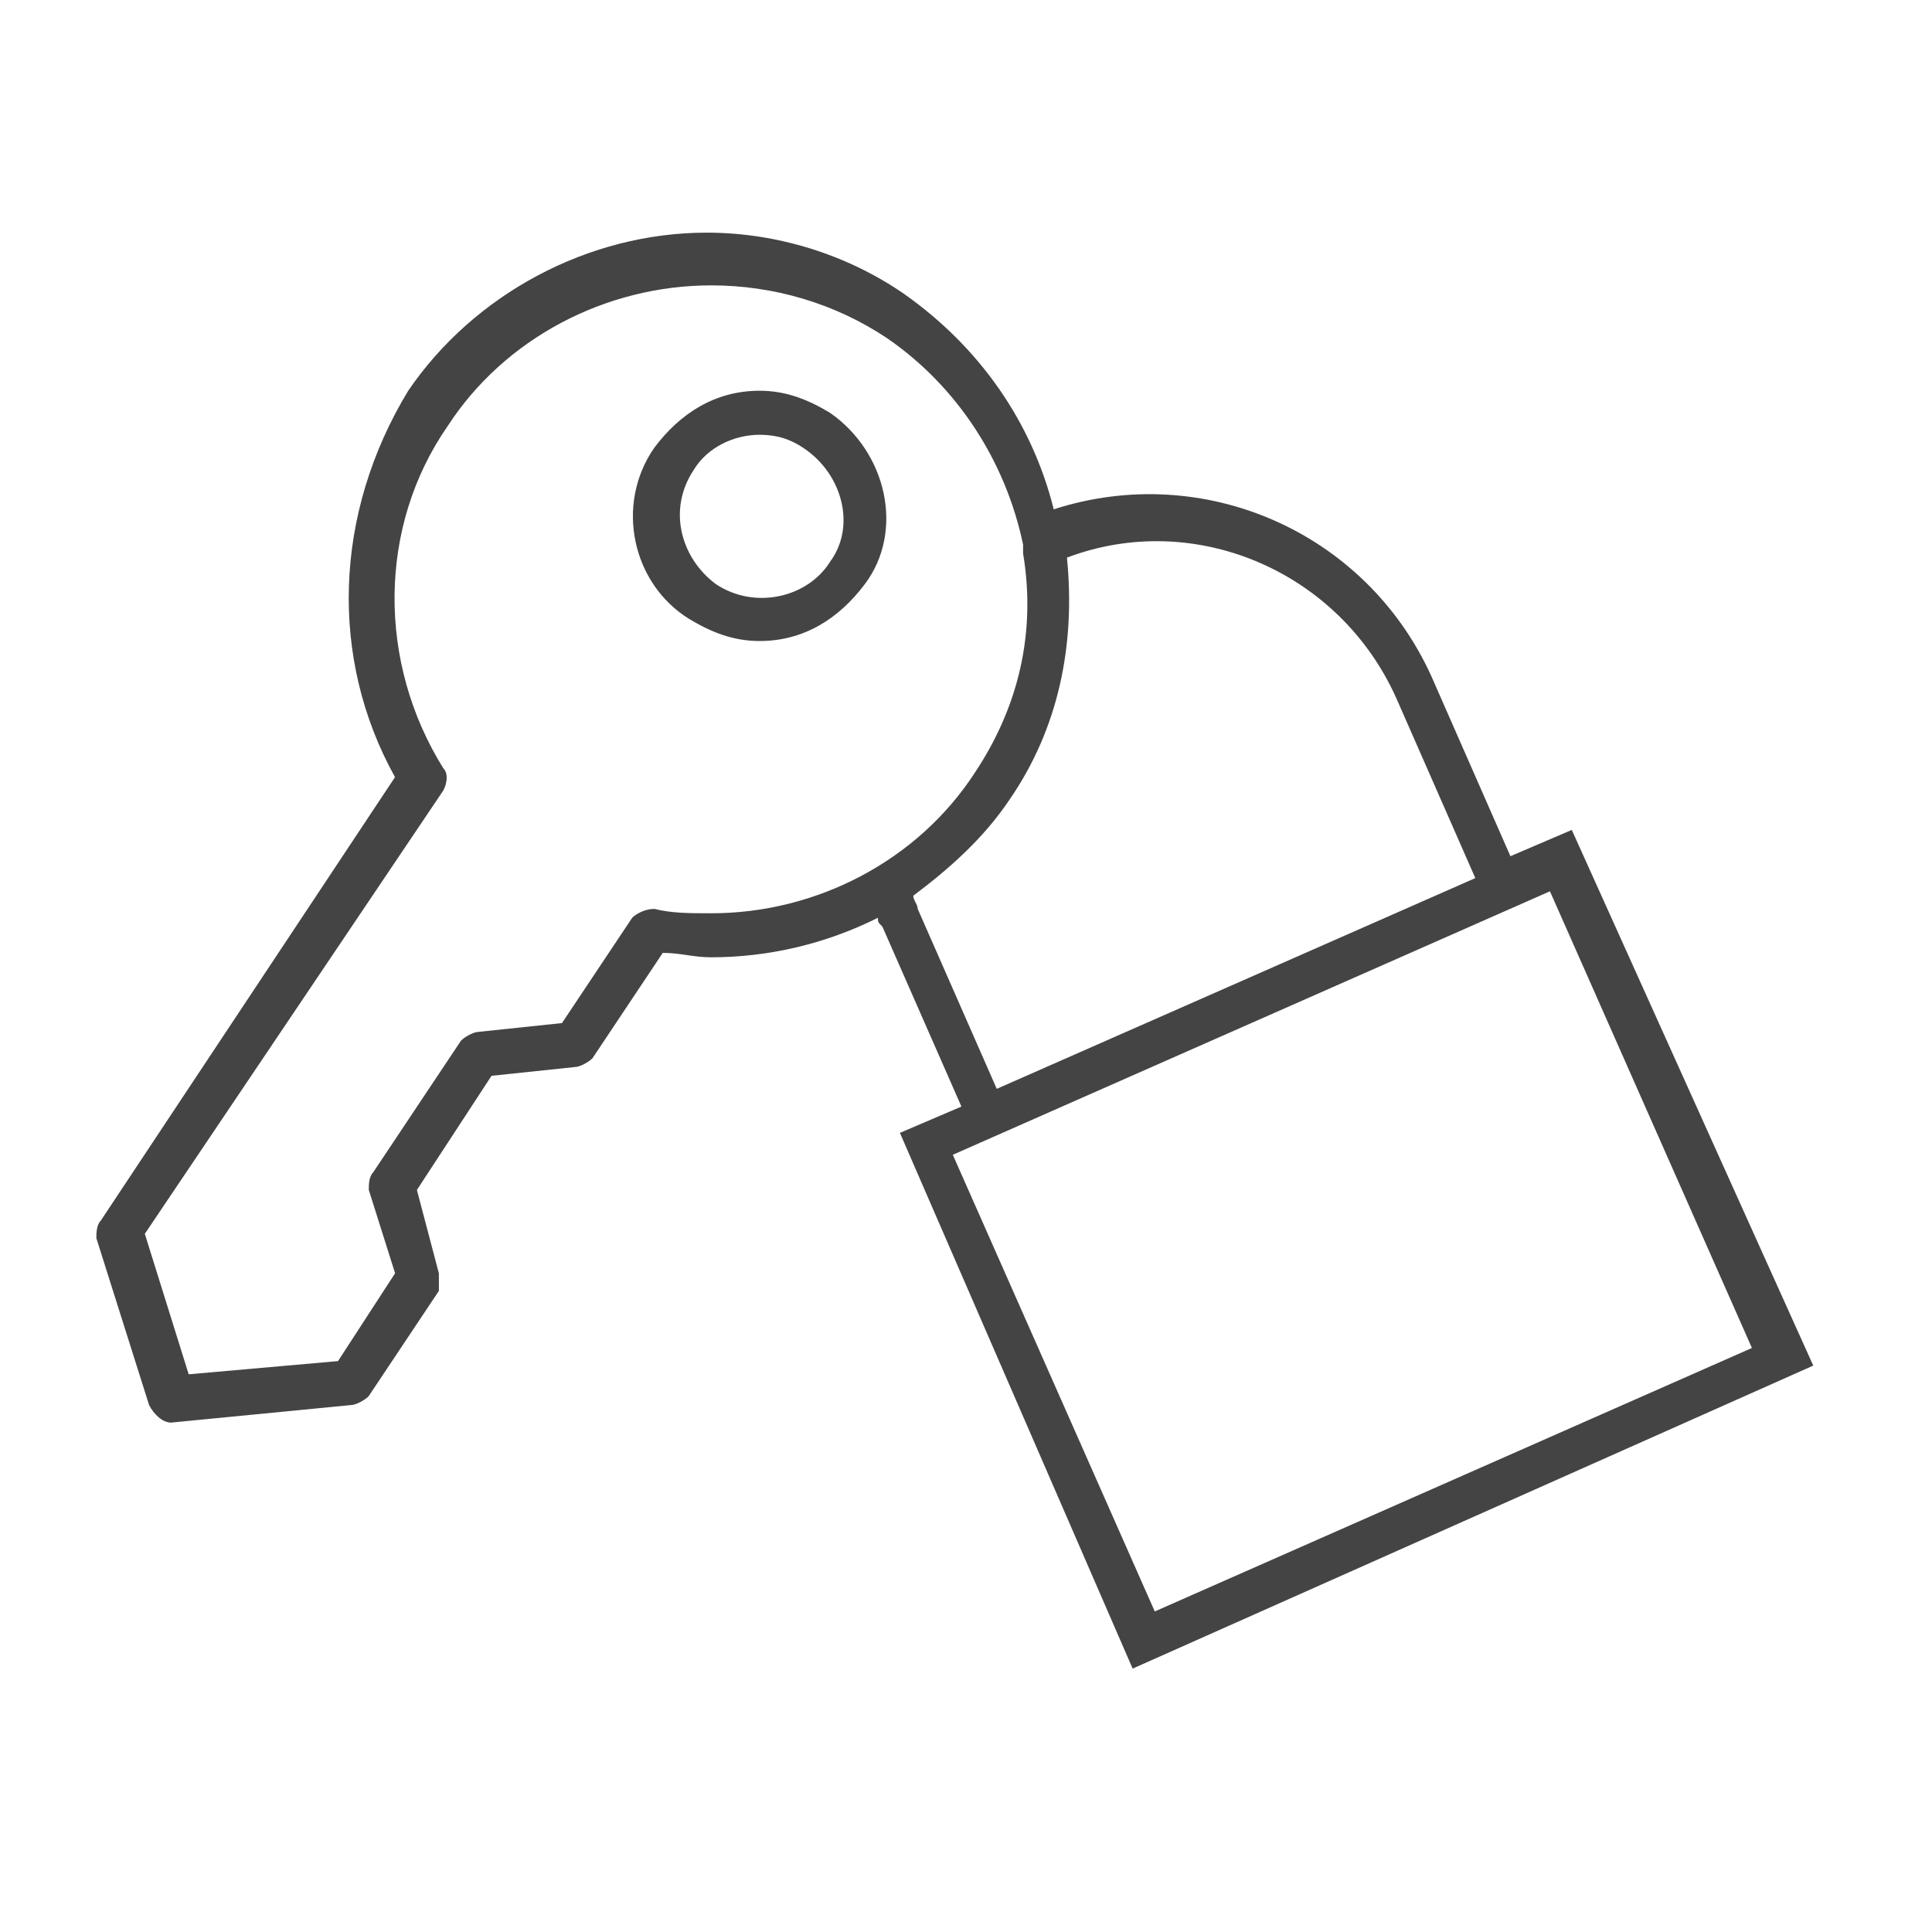 <?xml version="1.0" encoding="utf-8"?>
<!-- Generated by IcoMoon.io -->
<!DOCTYPE svg PUBLIC "-//W3C//DTD SVG 1.1//EN" "http://www.w3.org/Graphics/SVG/1.1/DTD/svg11.dtd">
<svg version="1.1" xmlns="http://www.w3.org/2000/svg" xmlns:xlink="http://www.w3.org/1999/xlink" width="24" height="24" viewBox="0 0 24 24">
<path fill="#444444" d="M19.527 10.309l-0.764 0.327c0 0 0 0 0 0l-0.982-2.236c-0.818-1.8-2.836-2.673-4.691-2.073-0.273-1.091-0.927-2.018-1.855-2.673-0.709-0.491-1.582-0.764-2.455-0.764-1.473 0-2.891 0.764-3.709 1.964-0.927 1.527-0.982 3.327-0.164 4.8l-3.655 5.509c-0.055 0.055-0.055 0.164-0.055 0.218l0.655 2.073c0.055 0.109 0.164 0.218 0.273 0.218 0 0 0 0 0 0l2.236-0.218c0.055 0 0.164-0.055 0.218-0.109l0.873-1.309c0-0.055 0-0.164 0-0.218l-0.273-1.036 0.927-1.418 1.036-0.109c0.055 0 0.164-0.055 0.218-0.109l0.873-1.309c0.218 0 0.382 0.055 0.6 0.055 0.709 0 1.418-0.164 2.073-0.491 0 0.055 0 0.055 0.055 0.109l0.982 2.236-0.764 0.327 2.891 6.655 8.455-3.764-3-6.655zM8.127 11.291c-0.109 0-0.218 0.055-0.273 0.109l-0.873 1.309-1.036 0.109c-0.055 0-0.164 0.055-0.218 0.109l-1.091 1.636c-0.055 0.055-0.055 0.164-0.055 0.218l0.327 1.036-0.709 1.091-1.855 0.164-0.545-1.745 3.709-5.509c0.055-0.109 0.055-0.218 0-0.273-0.818-1.309-0.818-3 0.055-4.255 0.709-1.091 1.964-1.745 3.273-1.745 0.764 0 1.527 0.218 2.182 0.655 0.873 0.6 1.473 1.527 1.691 2.564 0 0.055 0 0.109 0 0.109s0 0 0 0c0.164 0.982-0.055 1.909-0.6 2.727-0.709 1.091-1.964 1.745-3.273 1.745-0.273 0-0.491 0-0.709-0.055zM11.4 11.291c0-0.055-0.055-0.109-0.055-0.164 0.436-0.327 0.873-0.709 1.2-1.2 0.6-0.873 0.818-1.909 0.709-3 1.582-0.6 3.382 0.164 4.091 1.745l0.982 2.236c0 0 0 0 0 0l-5.945 2.618-0.982-2.236zM11.836 14.345l7.418-3.273 2.509 5.673-7.418 3.273-2.509-5.673z"></path>
<path fill="#444444" d="M10.309 5.127c-0.273-0.164-0.545-0.273-0.873-0.273-0.545 0-0.982 0.273-1.309 0.709-0.491 0.709-0.273 1.691 0.436 2.127 0.273 0.164 0.545 0.273 0.873 0.273 0.545 0 0.982-0.273 1.309-0.709 0.491-0.655 0.273-1.636-0.436-2.127zM10.309 6.982c-0.273 0.436-0.927 0.6-1.418 0.273-0.436-0.327-0.6-0.927-0.273-1.418 0.164-0.273 0.491-0.436 0.818-0.436 0.218 0 0.382 0.055 0.545 0.164 0.491 0.327 0.655 0.982 0.327 1.418z"></path>
</svg>
